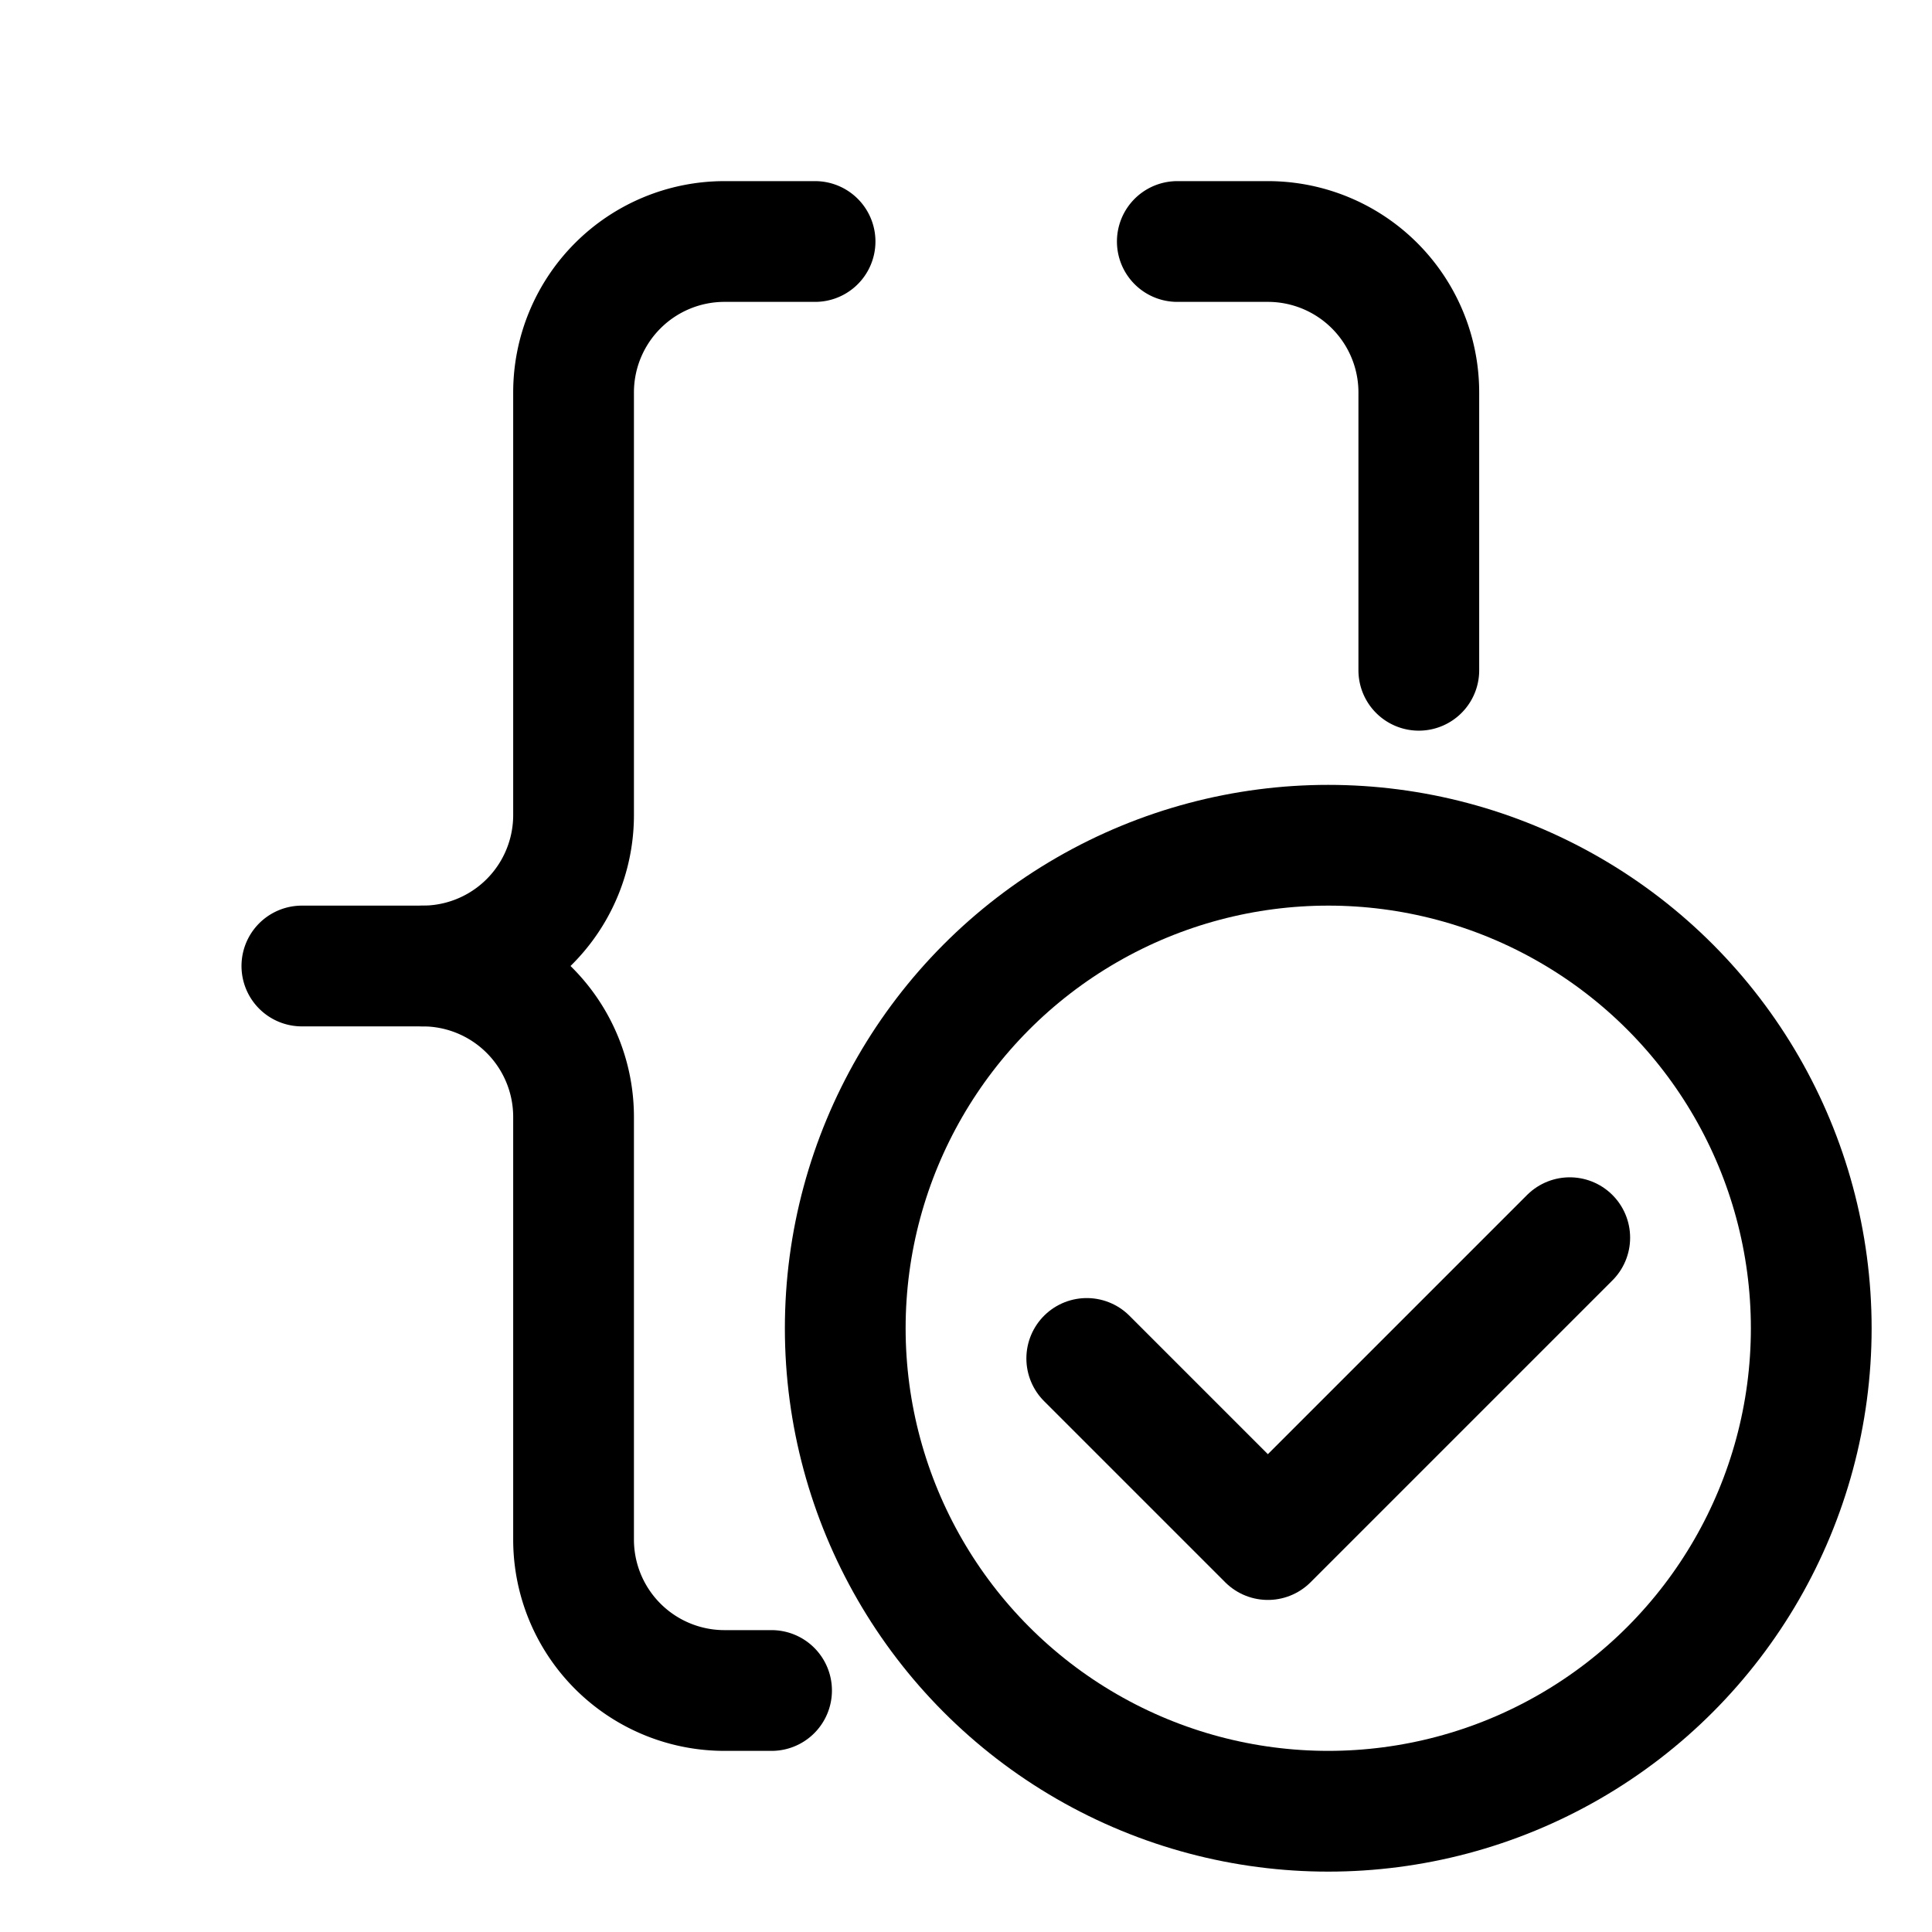 <svg xmlns="http://www.w3.org/2000/svg" width="512" height="512" viewBox="0 0 512 512">
  <title>code-ok</title>
  <path d="M80,256h32a40,40,0,0,0,40-40V104a40,40,0,0,1,40-40h24" fill="none" stroke="#000" stroke-linecap="round" stroke-linejoin="round" stroke-width="32"/>
  <path d="M112,256a40,40,0,0,1,40,40V408a40,40,0,0,0,40,40h12.47" fill="none" stroke="#000" stroke-linecap="round" stroke-linejoin="round" stroke-width="32"/>
  <path d="M376,177.63V104a40,40,0,0,0-40-40H312" fill="none" stroke="#000" stroke-linecap="round" stroke-linejoin="round" stroke-width="32"/>
  <circle cx="352" cy="352" r="128" fill="none" stroke="#000" stroke-linecap="round" stroke-linejoin="round" stroke-width="32"/>
  <polyline points="288 360 336 408 416 328" fill="none" stroke="#000" stroke-linecap="round" stroke-linejoin="round" stroke-width="32"/>
</svg>
